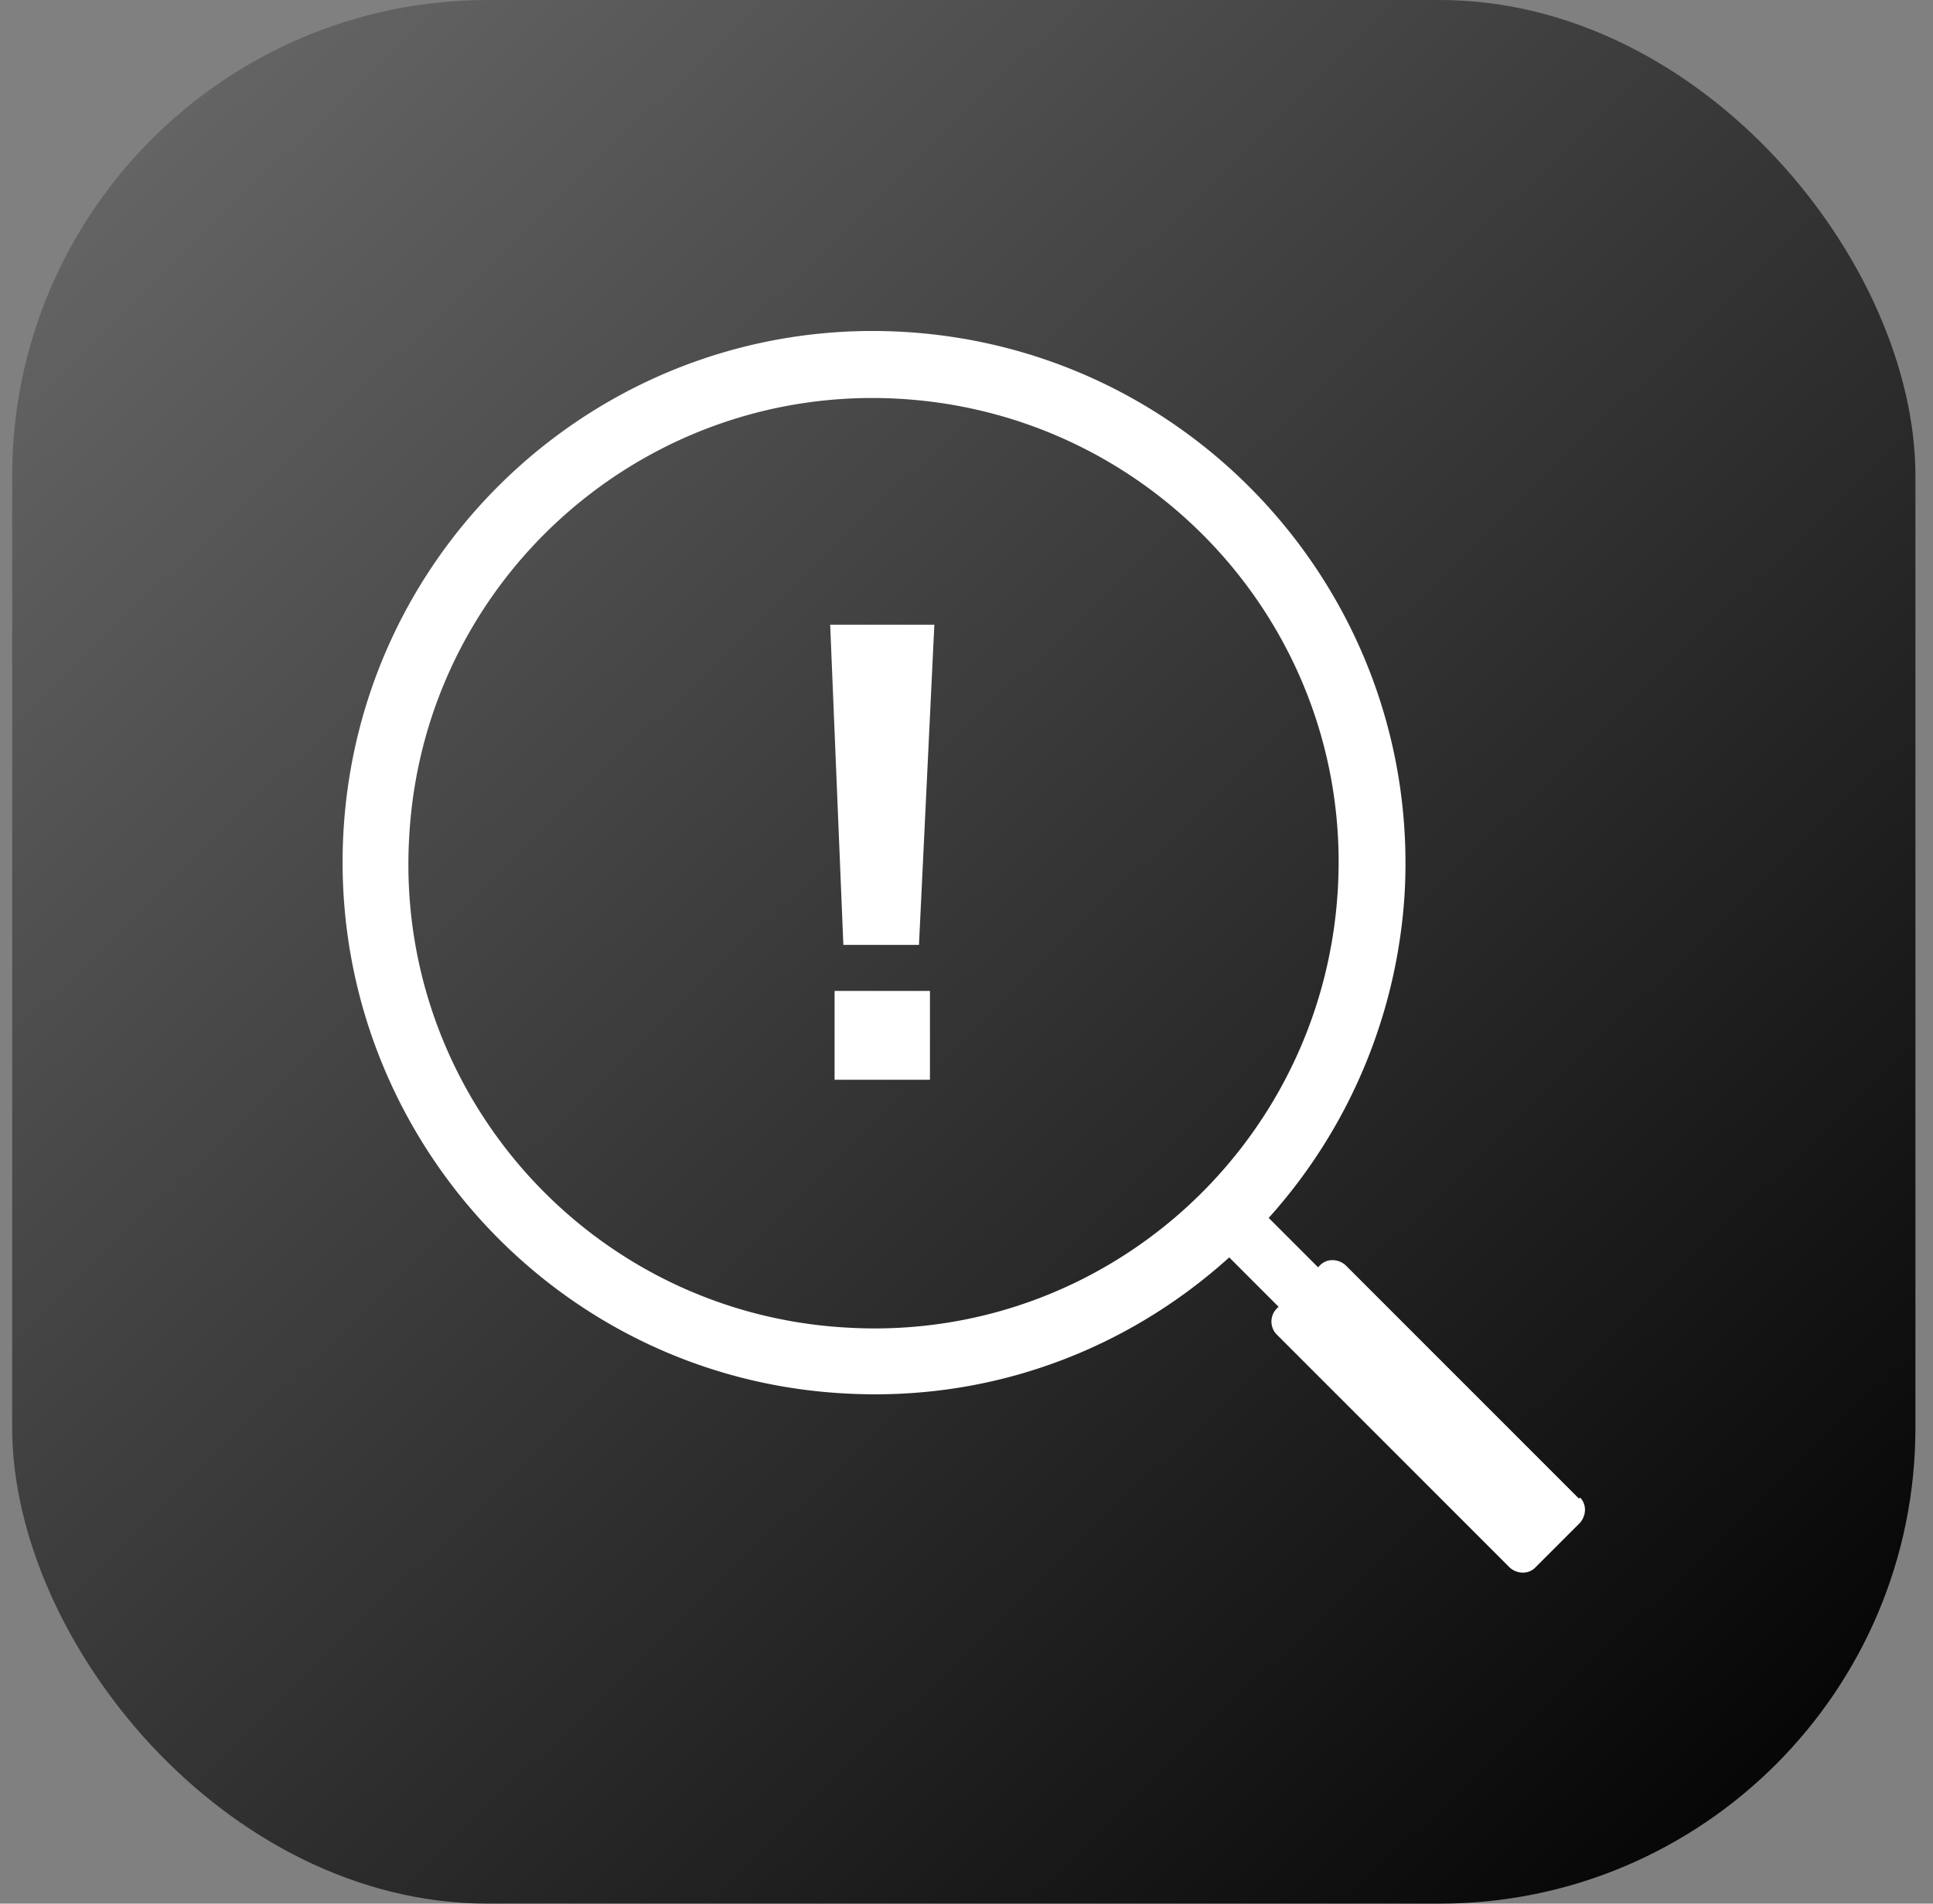 <svg fill="none" xmlns="http://www.w3.org/2000/svg" viewBox="0 0 65 64"><rect x="0" y="0" width="65" height="64" fill="#808080" stroke="none"/><g clip-path="url(#clip0_318_113039)"><rect x=".409" width="64" height="64" rx="16" fill="url(#paint0_linear_318_113039)"/><path d="M28.47 44.633c-8.627-.48-15.225-7.889-14.709-16.515.48-8.626 7.889-15.225 16.515-14.709 8.626.516 15.225 7.889 14.709 16.515-.517 8.626-7.89 15.225-16.515 14.709Zm24.625 5.75-7.852-7.851c-.258-.222-.627-.222-.848 0l-.074.073-1.659-1.659a17.94 17.94 0 0 0 4.571-10.911c.553-9.843-6.967-18.285-16.81-18.875-9.88-.59-18.32 6.968-18.874 16.81-.553 9.843 6.967 18.322 16.81 18.875 4.977.294 9.548-1.475 12.976-4.572l1.659 1.66-.074.073a.625.625 0 0 0 0 .848l7.852 7.852c.258.221.627.221.848 0l1.512-1.512c.22-.258.22-.626 0-.847" fill="#fff"/><path d="M28.064 36.301h3.207v-2.986h-3.207v2.986Zm-.148-15.298.443 10.764h2.543l.517-10.764h-3.503Z" fill="#fff"/></g><defs><linearGradient id="paint0_linear_318_113039" x1="62.255" y1="64" x2="-3.691" y2="-4.205" gradientUnits="userSpaceOnUse"><stop stop-color="currentColor"/><stop offset="1" stop-color="currentColor" stop-opacity=".1"/></linearGradient><clipPath id="clip0_318_113039"><path fill="#fff" transform="translate(.41)" d="M0 0h64v64H0z"/></clipPath></defs></svg>
